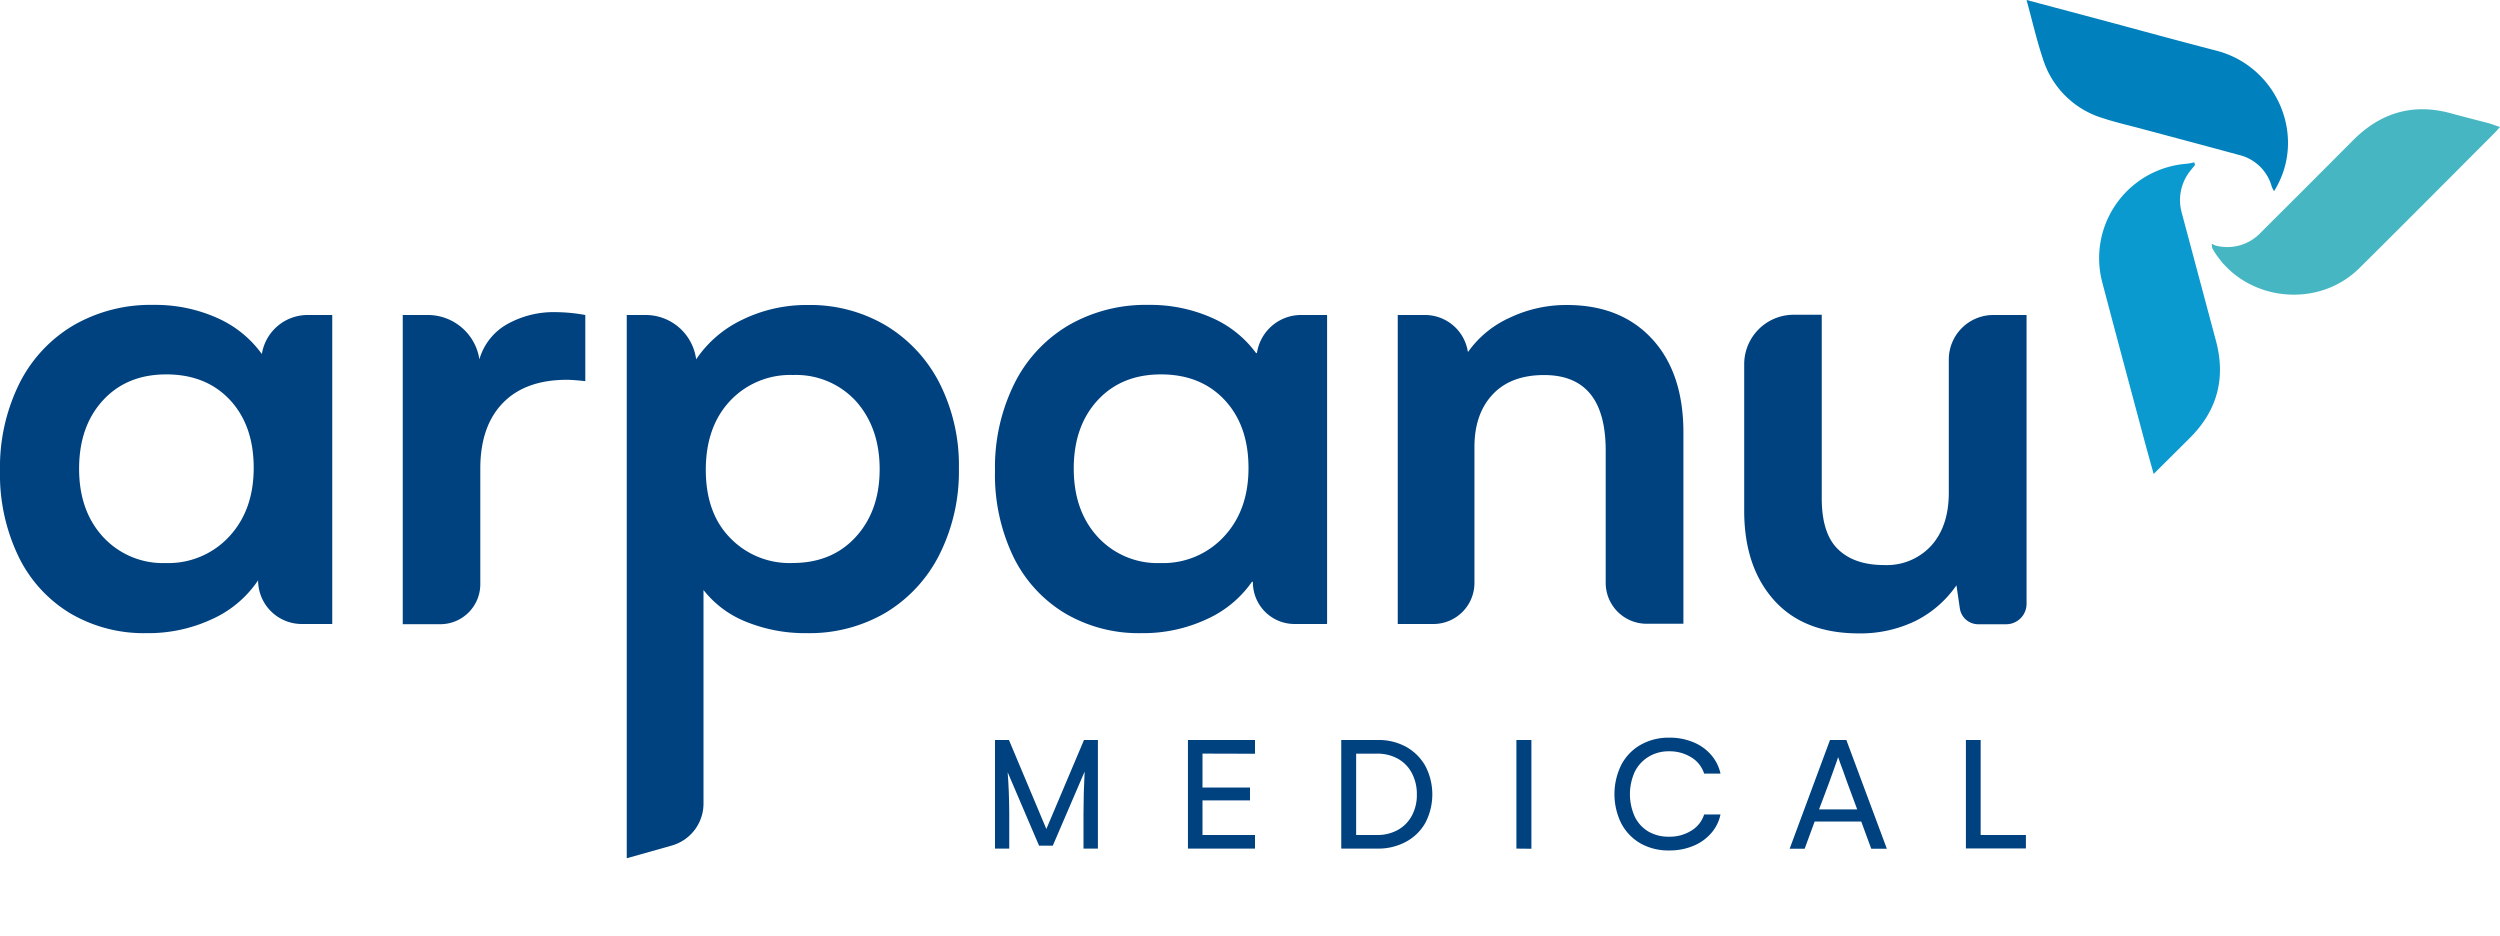 <svg id="Layer_1" data-name="Layer 1" xmlns="http://www.w3.org/2000/svg" viewBox="0 0 500 187.22"><defs><style>.cls-1{fill:#00417f;}.cls-2{fill:#46b7c2;}.cls-3{fill:#0b9acf;}.cls-4{fill:#0080bc;}</style></defs><path class="cls-1" d="M66.45,63V124.8H60.36a8.74,8.74,0,0,1-8.74-8.74h0a21.87,21.87,0,0,1-9.11,7.72,30.18,30.18,0,0,1-13.25,2.85,29,29,0,0,1-15.27-4A27,27,0,0,1,3.66,111.21,37.87,37.87,0,0,1,0,94.11,37.73,37.73,0,0,1,3.86,76.73,28.08,28.08,0,0,1,14.67,65.08a30.77,30.77,0,0,1,16-4.1,30.24,30.24,0,0,1,12.7,2.58,21.9,21.9,0,0,1,9,7.25h0A9.27,9.27,0,0,1,61.47,63ZM45.83,107.32q4.91-5.28,4.91-13.75T46,80q-4.77-5.11-12.7-5.12t-12.7,5.18q-4.77,5.19-4.78,13.65t4.81,13.69a16.26,16.26,0,0,0,12.54,5.21A16.57,16.57,0,0,0,45.83,107.32Z"/><path class="cls-1" d="M117.06,63V76.23q-2.5-.27-3.66-.27-8.33,0-12.83,4.64T96.06,93.7v23.14a8,8,0,0,1-8,8H80.55V63h5a10.44,10.44,0,0,1,10.33,8.87h0a11.78,11.78,0,0,1,5.49-7,19,19,0,0,1,9.82-2.44A33.93,33.93,0,0,1,117.06,63Z"/><path class="cls-1" d="M177.15,65.08A28.66,28.66,0,0,1,187.89,76.6a36.32,36.32,0,0,1,3.89,17.1,37,37,0,0,1-3.89,17.21,28.49,28.49,0,0,1-10.74,11.62,30.13,30.13,0,0,1-15.78,4.1,31.33,31.33,0,0,1-12.06-2.24A20.39,20.39,0,0,1,140.7,118v42.71a8.72,8.72,0,0,1-6.35,8.4l-9,2.54V63h3.78a10.19,10.19,0,0,1,10.1,8.87h0a23,23,0,0,1,9.22-7.92A29.28,29.28,0,0,1,161.57,61,29.76,29.76,0,0,1,177.15,65.08Zm-6,42.31q4.78-5.22,4.78-13.55t-4.78-13.65A16.25,16.25,0,0,0,158.59,75,16.48,16.48,0,0,0,146,80.19q-4.84,5.18-4.84,13.78t4.81,13.55a16.46,16.46,0,0,0,12.53,5.08Q166.39,112.6,171.15,107.39Z"/><path class="cls-1" d="M265.42,63.08v61.59a.13.13,0,0,1-.13.13h-6.37a8.33,8.33,0,0,1-8.34-8.34h0a.12.12,0,0,0-.22-.06,22,22,0,0,1-8.89,7.38,30.14,30.14,0,0,1-13.24,2.85,29,29,0,0,1-15.28-4,27,27,0,0,1-10.33-11.39A37.87,37.87,0,0,1,199,94.11a37.61,37.61,0,0,1,3.87-17.38,28,28,0,0,1,10.8-11.65,30.82,30.82,0,0,1,16-4.1,30.32,30.32,0,0,1,12.71,2.58,21.81,21.81,0,0,1,8.79,7,.13.13,0,0,0,.23,0h0A8.92,8.92,0,0,1,260.13,63h5.16A.13.13,0,0,1,265.42,63.08Zm-20.63,44.24q4.92-5.28,4.91-13.75T244.93,80q-4.78-5.11-12.7-5.12t-12.71,5.18q-4.77,5.19-4.77,13.65t4.81,13.69a16.23,16.23,0,0,0,12.53,5.21A16.55,16.55,0,0,0,244.79,107.32Z"/><path class="cls-1" d="M330.42,67.79q6.27,6.81,6.26,18.73v38.23s0,0,0,0h-7.36a8.18,8.18,0,0,1-8.18-8.18V90.11q0-15.1-12.32-15.1-6.64,0-10.27,3.86T294.89,89.3v27.28a8.22,8.22,0,0,1-8.22,8.22h-7.12a0,0,0,0,1,0,0V63a0,0,0,0,1,0,0H285a8.68,8.68,0,0,1,8.57,7.35h0a0,0,0,0,0,.07,0,20.51,20.51,0,0,1,8.21-6.76A26.3,26.3,0,0,1,313.38,61Q324.15,61,330.42,67.79Z"/><path class="cls-1" d="M405.31,63v57.77a4.08,4.08,0,0,1-4.07,4.08h-5.6a3.71,3.71,0,0,1-3.67-3.17l-.68-4.62a21.74,21.74,0,0,1-8.3,7.18,25.24,25.24,0,0,1-11.21,2.44q-11,0-16.94-6.61t-6-17.71V72.85a9.9,9.9,0,0,1,9.9-9.9h5.61V99.66q0,7.05,3.26,10.2t9.21,3.15a12.05,12.05,0,0,0,9.45-3.9q3.48-3.89,3.49-10.53V71.86A8.91,8.91,0,0,1,398.71,63Z"/><path class="cls-1" d="M219.58,148v21.72H216.7v-7q0-4.14.23-8.41l-6.37,14.82h-2.75l-6.28-14.69q.3,3.76.32,8.28v7H199V148h2.79l7.48,17.8L216.8,148Z"/><path class="cls-1" d="M240.5,150.72v6.79H250v2.57H240.5V167H251v2.72H237.59V148H251v2.75Z"/><path class="cls-1" d="M281.21,149.36a10,10,0,0,1,3.88,3.87,12.3,12.3,0,0,1,0,11.3,9.66,9.66,0,0,1-3.87,3.81,11.63,11.63,0,0,1-5.71,1.38h-7.26V148h7.26A11.4,11.4,0,0,1,281.21,149.36ZM279.55,166a7.12,7.12,0,0,0,2.82-2.86,8.69,8.69,0,0,0,1-4.22,8.92,8.92,0,0,0-1-4.3,7,7,0,0,0-2.82-2.89,8.44,8.44,0,0,0-4.21-1h-4.11V167h4.11A8.44,8.44,0,0,0,279.55,166Z"/><path class="cls-1" d="M303.28,169.72V148h3v21.75Z"/><path class="cls-1" d="M328.15,168.71a10,10,0,0,1-3.88-4,13.22,13.22,0,0,1,0-11.76,9.87,9.87,0,0,1,3.88-4,11.41,11.41,0,0,1,5.73-1.42,12.25,12.25,0,0,1,4.7.88,9.36,9.36,0,0,1,3.59,2.51,8.44,8.44,0,0,1,1.93,3.8h-3.27a5.87,5.87,0,0,0-2.52-3.22,8.17,8.17,0,0,0-4.5-1.24,7.7,7.7,0,0,0-4.08,1.08,7.37,7.37,0,0,0-2.77,3,10.89,10.89,0,0,0,0,9,7,7,0,0,0,2.77,3,8,8,0,0,0,4.08,1,8.12,8.12,0,0,0,4.46-1.21,5.83,5.83,0,0,0,2.56-3.24h3.27a8.17,8.17,0,0,1-1.88,3.76,9.48,9.48,0,0,1-3.59,2.54,12.29,12.29,0,0,1-4.75.9A11.38,11.38,0,0,1,328.15,168.71Z"/><path class="cls-1" d="M366,148h3.27l8.1,21.75h-3.12l-2-5.44h-9.32l-2,5.44h-3Zm5.44,13.88-2-5.4c-.63-1.79-1.06-3-1.3-3.59l-.51-1.46s-.56,1.7-1.82,5.12l-2,5.33Z"/><path class="cls-1" d="M405.18,167v2.69h-12V148h2.95V167Z"/><path class="cls-2" d="M500,25.4c-.5.55-.83.94-1.19,1.3-9,9-17.92,18-26.92,26.91-8.57,8.51-23.44,6.53-29.38-3.87-.08-.13-.12-.28-.16-1a4.34,4.34,0,0,0,.82.38,9.17,9.17,0,0,0,9-2.62q9.21-9.18,18.39-18.39c5.54-5.59,12.05-7.54,19.7-5.43,2.59.72,5.21,1.36,7.81,2.05C498.66,24.94,499.24,25.15,500,25.4Z"/><path class="cls-3" d="M430.73,94.79c-.64-2.31-1.2-4.27-1.73-6.25-2.86-10.71-5.75-21.43-8.57-32.16a18.94,18.94,0,0,1,16.91-23.63,11.77,11.77,0,0,0,1.53-.29L439,33c-.25.3-.49.61-.74.92a9.39,9.39,0,0,0-1.91,8.63q3.41,12.79,6.83,25.57c2,7.42.33,13.9-5.11,19.37Z"/><path class="cls-4" d="M405.31,0,420,3.91c7.75,2.08,15.49,4.21,23.27,6.22,12.28,3.18,18.24,17.42,11.54,28.1a5.86,5.86,0,0,1-.47-.94,8.92,8.92,0,0,0-6.54-6.3c-6.42-1.75-12.86-3.46-19.28-5.18-2.66-.72-5.35-1.32-7.95-2.18a18,18,0,0,1-12-11.9C407.33,8,406.44,4.12,405.31,0Z"/></svg>